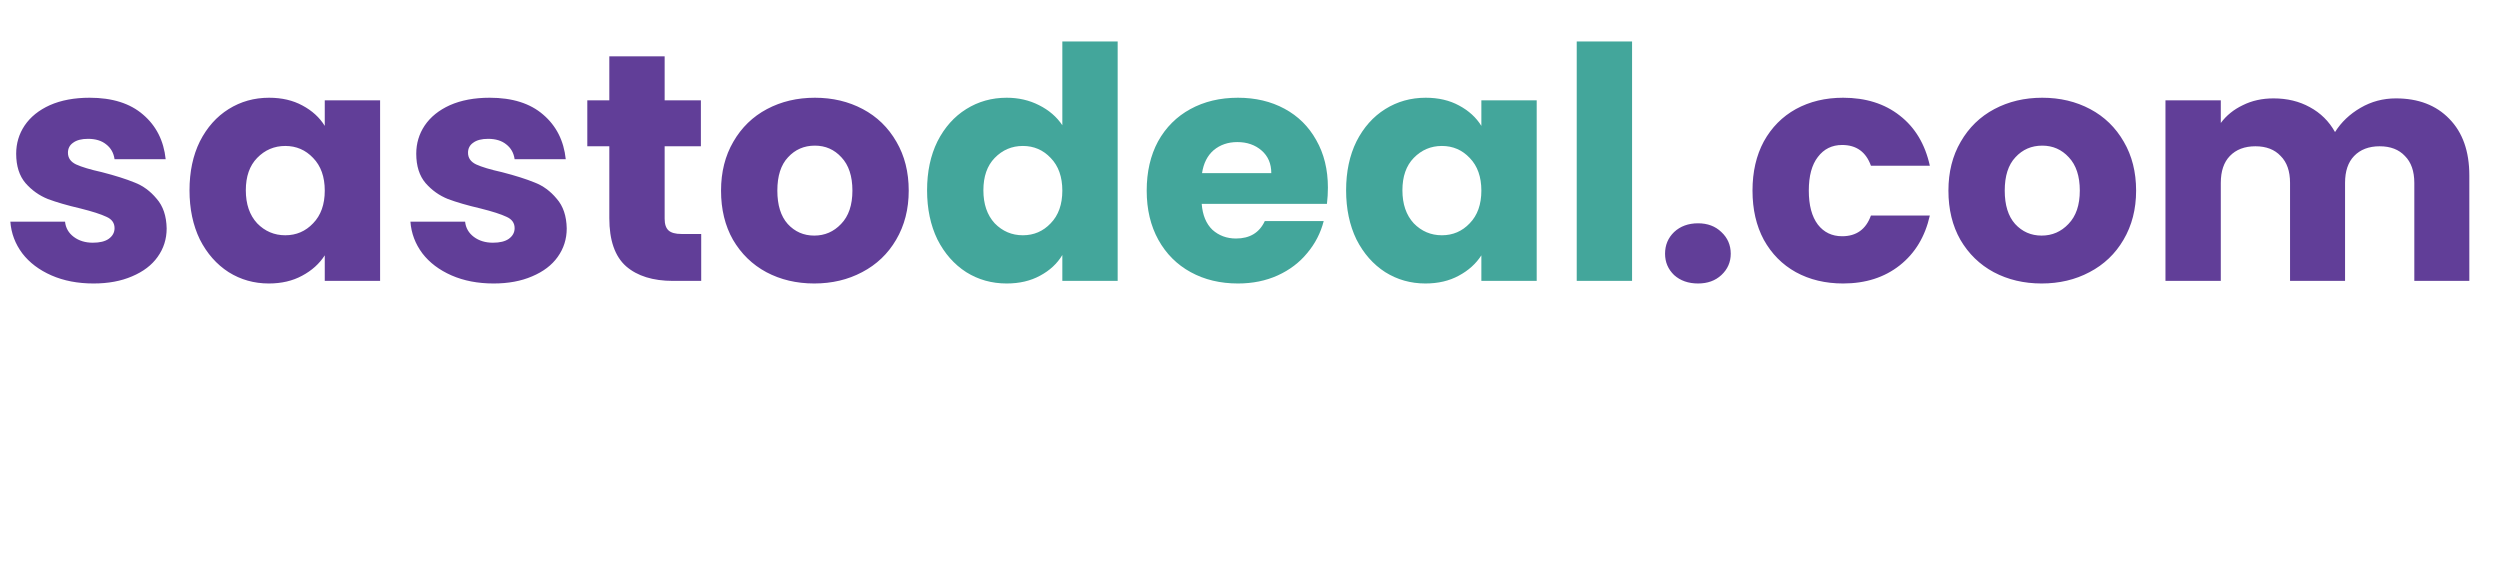 <svg width="178" height="40" viewBox="0 0 178 40" fill="none" xmlns="http://www.w3.org/2000/svg">
    <path d="M6.659 20.184C5.537 20.184 4.539 19.992 3.663 19.608C2.788 19.224 2.097 18.702 1.59 18.042C1.083 17.366 0.799 16.613 0.737 15.784H4.631C4.677 16.229 4.884 16.59 5.253 16.867C5.622 17.143 6.075 17.281 6.612 17.281C7.104 17.281 7.48 17.189 7.741 17.005C8.018 16.805 8.156 16.552 8.156 16.244C8.156 15.876 7.964 15.607 7.58 15.438C7.196 15.254 6.574 15.054 5.714 14.839C4.792 14.624 4.024 14.401 3.41 14.171C2.796 13.925 2.266 13.549 1.82 13.042C1.375 12.52 1.152 11.821 1.152 10.945C1.152 10.208 1.352 9.54 1.751 8.941C2.166 8.326 2.765 7.843 3.548 7.489C4.347 7.136 5.292 6.959 6.382 6.959C7.995 6.959 9.262 7.359 10.184 8.157C11.121 8.956 11.658 10.016 11.796 11.337H8.156C8.095 10.892 7.895 10.538 7.557 10.277C7.235 10.016 6.804 9.885 6.267 9.885C5.806 9.885 5.453 9.978 5.207 10.162C4.961 10.331 4.838 10.569 4.838 10.876C4.838 11.245 5.03 11.521 5.414 11.706C5.814 11.89 6.428 12.074 7.258 12.259C8.21 12.504 8.986 12.75 9.585 12.996C10.184 13.226 10.706 13.61 11.151 14.148C11.612 14.67 11.85 15.377 11.866 16.267C11.866 17.02 11.651 17.696 11.22 18.295C10.806 18.879 10.199 19.34 9.4 19.677C8.617 20.015 7.703 20.184 6.659 20.184ZM13.493 13.549C13.493 12.228 13.738 11.068 14.23 10.07C14.737 9.071 15.42 8.303 16.28 7.766C17.141 7.228 18.101 6.959 19.16 6.959C20.067 6.959 20.858 7.144 21.534 7.512C22.225 7.881 22.755 8.365 23.123 8.964V7.144H27.063V20H23.123V18.18C22.739 18.779 22.202 19.263 21.511 19.631C20.835 20 20.044 20.184 19.137 20.184C18.093 20.184 17.141 19.916 16.28 19.378C15.42 18.825 14.737 18.049 14.23 17.051C13.738 16.037 13.493 14.87 13.493 13.549ZM23.123 13.572C23.123 12.589 22.847 11.813 22.294 11.245C21.756 10.677 21.096 10.392 20.312 10.392C19.529 10.392 18.861 10.677 18.308 11.245C17.77 11.798 17.502 12.566 17.502 13.549C17.502 14.532 17.77 15.315 18.308 15.899C18.861 16.467 19.529 16.751 20.312 16.751C21.096 16.751 21.756 16.467 22.294 15.899C22.847 15.331 23.123 14.555 23.123 13.572ZM35.144 20.184C34.022 20.184 33.024 19.992 32.148 19.608C31.273 19.224 30.582 18.702 30.075 18.042C29.568 17.366 29.284 16.613 29.222 15.784H33.116C33.162 16.229 33.37 16.59 33.738 16.867C34.107 17.143 34.56 17.281 35.097 17.281C35.589 17.281 35.965 17.189 36.226 17.005C36.503 16.805 36.641 16.552 36.641 16.244C36.641 15.876 36.449 15.607 36.065 15.438C35.681 15.254 35.059 15.054 34.199 14.839C33.277 14.624 32.509 14.401 31.895 14.171C31.28 13.925 30.751 13.549 30.305 13.042C29.86 12.52 29.637 11.821 29.637 10.945C29.637 10.208 29.837 9.54 30.236 8.941C30.651 8.326 31.25 7.843 32.033 7.489C32.832 7.136 33.776 6.959 34.867 6.959C36.48 6.959 37.747 7.359 38.669 8.157C39.606 8.956 40.143 10.016 40.282 11.337H36.641C36.58 10.892 36.38 10.538 36.042 10.277C35.72 10.016 35.289 9.885 34.752 9.885C34.291 9.885 33.938 9.978 33.692 10.162C33.446 10.331 33.323 10.569 33.323 10.876C33.323 11.245 33.515 11.521 33.899 11.706C34.299 11.89 34.913 12.074 35.743 12.259C36.695 12.504 37.471 12.75 38.07 12.996C38.669 13.226 39.191 13.61 39.636 14.148C40.097 14.67 40.335 15.377 40.351 16.267C40.351 17.02 40.136 17.696 39.706 18.295C39.291 18.879 38.684 19.34 37.885 19.677C37.102 20.015 36.188 20.184 35.144 20.184ZM49.926 16.659V20H47.922C46.493 20 45.38 19.654 44.581 18.963C43.782 18.257 43.383 17.112 43.383 15.53V10.415H41.816V7.144H43.383V4.01H47.323V7.144H49.903V10.415H47.323V15.576C47.323 15.96 47.415 16.237 47.599 16.406C47.784 16.575 48.091 16.659 48.521 16.659H49.926ZM57.973 20.184C56.714 20.184 55.577 19.916 54.563 19.378C53.565 18.84 52.774 18.072 52.19 17.074C51.622 16.076 51.338 14.908 51.338 13.572C51.338 12.251 51.63 11.091 52.213 10.093C52.797 9.079 53.596 8.303 54.609 7.766C55.623 7.228 56.76 6.959 58.019 6.959C59.279 6.959 60.415 7.228 61.429 7.766C62.443 8.303 63.242 9.079 63.825 10.093C64.409 11.091 64.701 12.251 64.701 13.572C64.701 14.893 64.401 16.06 63.802 17.074C63.219 18.072 62.412 18.84 61.383 19.378C60.369 19.916 59.233 20.184 57.973 20.184ZM57.973 16.774C58.726 16.774 59.363 16.498 59.886 15.945C60.423 15.392 60.692 14.601 60.692 13.572C60.692 12.543 60.431 11.752 59.908 11.199C59.402 10.646 58.772 10.369 58.019 10.369C57.251 10.369 56.614 10.646 56.107 11.199C55.6 11.736 55.347 12.527 55.347 13.572C55.347 14.601 55.592 15.392 56.084 15.945C56.591 16.498 57.221 16.774 57.973 16.774ZM120.902 20.184C120.21 20.184 119.642 19.985 119.197 19.585C118.767 19.171 118.552 18.664 118.552 18.065C118.552 17.45 118.767 16.936 119.197 16.521C119.642 16.106 120.21 15.899 120.902 15.899C121.578 15.899 122.13 16.106 122.561 16.521C123.006 16.936 123.229 17.45 123.229 18.065C123.229 18.664 123.006 19.171 122.561 19.585C122.13 19.985 121.578 20.184 120.902 20.184ZM124.778 13.572C124.778 12.236 125.046 11.068 125.584 10.07C126.137 9.071 126.897 8.303 127.865 7.766C128.848 7.228 129.969 6.959 131.229 6.959C132.842 6.959 134.186 7.382 135.261 8.227C136.351 9.071 137.066 10.262 137.404 11.798H133.21C132.857 10.815 132.173 10.323 131.16 10.323C130.438 10.323 129.862 10.607 129.432 11.176C129.002 11.729 128.787 12.527 128.787 13.572C128.787 14.616 129.002 15.423 129.432 15.991C129.862 16.544 130.438 16.82 131.16 16.82C132.173 16.82 132.857 16.329 133.21 15.346H137.404C137.066 16.851 136.351 18.034 135.261 18.894C134.17 19.754 132.826 20.184 131.229 20.184C129.969 20.184 128.848 19.916 127.865 19.378C126.897 18.84 126.137 18.072 125.584 17.074C125.046 16.076 124.778 14.908 124.778 13.572ZM145.363 20.184C144.104 20.184 142.967 19.916 141.953 19.378C140.955 18.84 140.164 18.072 139.58 17.074C139.012 16.076 138.728 14.908 138.728 13.572C138.728 12.251 139.019 11.091 139.603 10.093C140.187 9.079 140.986 8.303 141.999 7.766C143.013 7.228 144.15 6.959 145.409 6.959C146.669 6.959 147.805 7.228 148.819 7.766C149.833 8.303 150.632 9.079 151.215 10.093C151.799 11.091 152.091 12.251 152.091 13.572C152.091 14.893 151.791 16.06 151.192 17.074C150.609 18.072 149.802 18.84 148.773 19.378C147.759 19.916 146.623 20.184 145.363 20.184ZM145.363 16.774C146.116 16.774 146.753 16.498 147.275 15.945C147.813 15.392 148.082 14.601 148.082 13.572C148.082 12.543 147.821 11.752 147.299 11.199C146.792 10.646 146.162 10.369 145.409 10.369C144.641 10.369 144.004 10.646 143.497 11.199C142.99 11.736 142.737 12.527 142.737 13.572C142.737 14.601 142.982 15.392 143.474 15.945C143.981 16.498 144.611 16.774 145.363 16.774ZM170.585 7.005C172.183 7.005 173.45 7.489 174.387 8.457C175.339 9.425 175.816 10.769 175.816 12.489V20H171.899V13.019C171.899 12.189 171.676 11.552 171.231 11.107C170.801 10.646 170.201 10.415 169.433 10.415C168.665 10.415 168.059 10.646 167.613 11.107C167.183 11.552 166.968 12.189 166.968 13.019V20H163.051V13.019C163.051 12.189 162.829 11.552 162.383 11.107C161.953 10.646 161.354 10.415 160.586 10.415C159.818 10.415 159.211 10.646 158.766 11.107C158.336 11.552 158.121 12.189 158.121 13.019V20H154.181V7.144H158.121V8.756C158.52 8.219 159.042 7.796 159.688 7.489C160.333 7.167 161.062 7.005 161.876 7.005C162.844 7.005 163.704 7.213 164.457 7.628C165.225 8.042 165.824 8.634 166.254 9.402C166.699 8.695 167.306 8.119 168.074 7.674C168.842 7.228 169.679 7.005 170.585 7.005Z" fill="#613E98"></path>
    <path d="M66.008 13.549C66.008 12.228 66.253 11.068 66.745 10.07C67.252 9.071 67.935 8.303 68.796 7.766C69.656 7.228 70.616 6.959 71.675 6.959C72.52 6.959 73.288 7.136 73.98 7.489C74.686 7.843 75.239 8.319 75.638 8.918V2.95H79.578V20H75.638V18.157C75.27 18.771 74.74 19.263 74.049 19.631C73.373 20 72.582 20.184 71.675 20.184C70.616 20.184 69.656 19.916 68.796 19.378C67.935 18.825 67.252 18.049 66.745 17.051C66.253 16.037 66.008 14.87 66.008 13.549ZM75.638 13.572C75.638 12.589 75.362 11.813 74.809 11.245C74.271 10.677 73.611 10.392 72.828 10.392C72.044 10.392 71.376 10.677 70.823 11.245C70.285 11.798 70.017 12.566 70.017 13.549C70.017 14.532 70.285 15.315 70.823 15.899C71.376 16.467 72.044 16.751 72.828 16.751C73.611 16.751 74.271 16.467 74.809 15.899C75.362 15.331 75.638 14.555 75.638 13.572ZM94.547 13.364C94.547 13.733 94.525 14.117 94.478 14.517H85.562C85.623 15.315 85.877 15.93 86.322 16.36C86.783 16.774 87.344 16.982 88.004 16.982C88.987 16.982 89.671 16.567 90.055 15.738H94.248C94.033 16.582 93.641 17.343 93.073 18.019C92.52 18.694 91.821 19.224 90.976 19.608C90.132 19.992 89.187 20.184 88.142 20.184C86.883 20.184 85.762 19.916 84.779 19.378C83.796 18.84 83.028 18.072 82.475 17.074C81.922 16.076 81.645 14.908 81.645 13.572C81.645 12.236 81.914 11.068 82.451 10.07C83.004 9.071 83.772 8.303 84.755 7.766C85.739 7.228 86.868 6.959 88.142 6.959C89.387 6.959 90.493 7.22 91.46 7.743C92.428 8.265 93.18 9.01 93.718 9.978C94.271 10.945 94.547 12.074 94.547 13.364ZM90.516 12.328C90.516 11.652 90.285 11.114 89.824 10.715C89.364 10.316 88.787 10.116 88.096 10.116C87.436 10.116 86.875 10.308 86.414 10.692C85.969 11.076 85.692 11.621 85.585 12.328H90.516ZM95.843 13.549C95.843 12.228 96.088 11.068 96.58 10.07C97.087 9.071 97.77 8.303 98.63 7.766C99.491 7.228 100.451 6.959 101.51 6.959C102.417 6.959 103.208 7.144 103.884 7.512C104.575 7.881 105.105 8.365 105.473 8.964V7.144H109.413V20H105.473V18.18C105.089 18.779 104.552 19.263 103.861 19.631C103.185 20 102.394 20.184 101.487 20.184C100.443 20.184 99.491 19.916 98.63 19.378C97.77 18.825 97.087 18.049 96.58 17.051C96.088 16.037 95.843 14.87 95.843 13.549ZM105.473 13.572C105.473 12.589 105.197 11.813 104.644 11.245C104.106 10.677 103.446 10.392 102.662 10.392C101.879 10.392 101.211 10.677 100.658 11.245C100.12 11.798 99.852 12.566 99.852 13.549C99.852 14.532 100.12 15.315 100.658 15.899C101.211 16.467 101.879 16.751 102.662 16.751C103.446 16.751 104.106 16.467 104.644 15.899C105.197 15.331 105.473 14.555 105.473 13.572ZM116.203 2.95V20H112.263V2.95H116.203Z" fill="#43A69B"></path>
</svg>